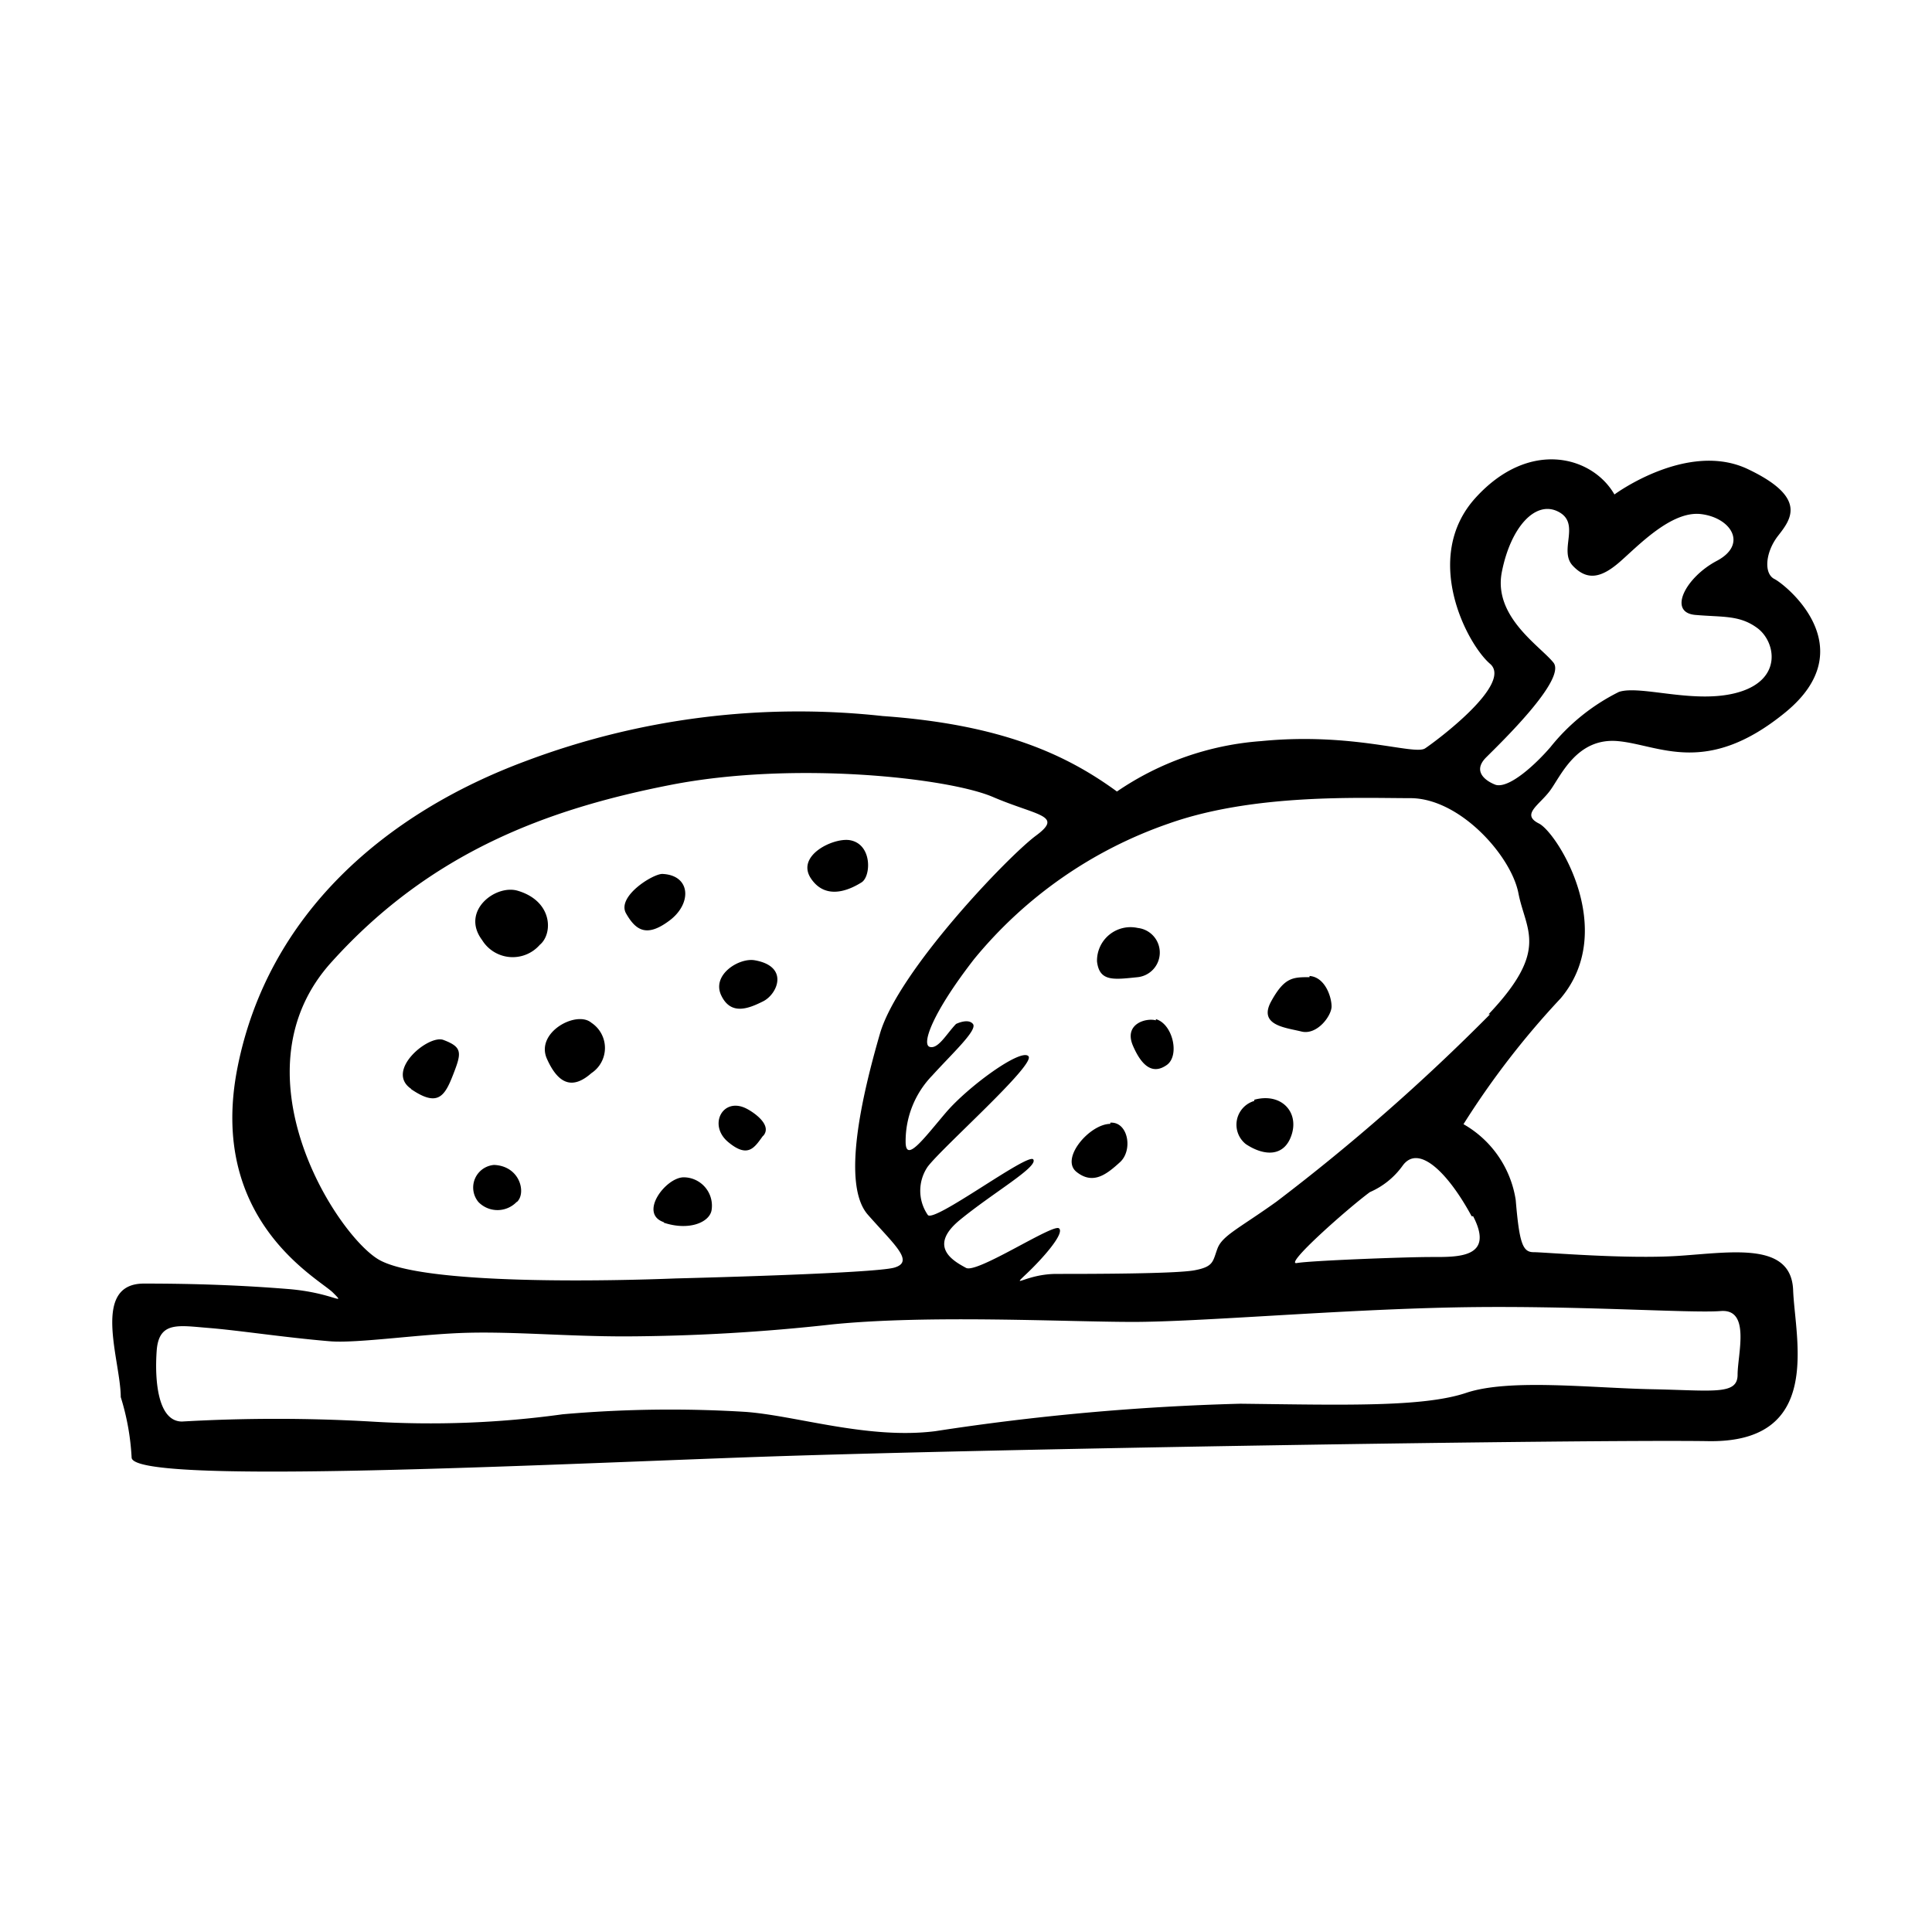 <svg height="64" viewBox="0 0 64 64" xmlns="http://www.w3.org/2000/svg"><path d="m53.59 24.55c1.37.12 2.92 1.2 5.55-.95s0-4.24-.36-4.42-.3-.89.12-1.43 1-1.26-1-2.21-4.42.84-4.42.84c-.72-1.26-2.81-1.86-4.6.11s-.29 4.84.48 5.5-1.79 2.56-2.15 2.8-2.38-.54-5.43-.24a9.71 9.71 0 0 0 -4.78 1.67c-1.67-1.22-3.82-2.22-7.76-2.5a25.63 25.63 0 0 0 -11.82 1.49c-4.66 1.73-8.54 5.07-9.55 10.14s2.69 7 3.16 7.47 0 0-1.49-.12-3-.18-4.77-.18-.77 2.56-.77 3.76a8.11 8.11 0 0 1 .36 2c0 .89 12.35.29 20.23 0s28.17-.6 32-.54 2.87-3.4 2.81-5-2-1.26-3.76-1.14-4.48-.12-4.84-.12-.47-.3-.59-1.73a3.5 3.5 0 0 0 -1.73-2.51 27.51 27.51 0 0 1 3.22-4.17c1.91-2.27-.12-5.49-.72-5.79s0-.6.36-1.08.88-1.77 2.25-1.65zm-42.59 7.3c3.27-3.62 7.13-5.05 11.22-5.85s9.2-.23 10.67.4 2.35.6 1.43 1.28-4.57 4.49-5.17 6.56-1.28 5-.4 6 1.55 1.55.88 1.75-7.25.36-7.25.36c-2 .08-8.43.24-9.86-.64s-4.83-6.24-1.52-9.86zm46 11.58c1-.08.56 1.43.56 2.11s-.8.52-2.83.48-4.73-.36-6.16.12-4.06.4-7.48.36a80.05 80.05 0 0 0 -10.11.91c-2.23.28-4.62-.52-6.29-.64a40.74 40.74 0 0 0 -6.05.08 32 32 0 0 1 -6.36.24 54.79 54.79 0 0 0 -6.25 0c-.8 0-.91-1.35-.84-2.34s.72-.84 1.72-.76 2.47.31 4 .44c.92.08 3-.24 4.58-.28s3.3.12 5.21.12a64 64 0 0 0 6.89-.4c3.22-.32 7.72-.08 9.94-.08s6.69-.4 10.63-.48 7.84.2 8.84.12zm-8.2-3.14c.72 1.39-.51 1.35-1.39 1.35s-4 .12-4.45.2 1.71-1.83 2.42-2.35a2.61 2.61 0 0 0 1.08-.87c.54-.76 1.54.28 2.29 1.67zm.56-6.69a67.18 67.18 0 0 1 -7.08 6.21c-1.23.88-1.79 1.12-1.95 1.55s-.12.6-.76.72-3.57.12-4.57.12-1.55.52-1 0 1.28-1.35 1.08-1.51-2.72 1.51-3.08 1.31-1.31-.68-.2-1.59 2.59-1.75 2.43-2-3.34 2.15-3.5 1.83a1.41 1.41 0 0 1 0-1.59c.48-.64 3.58-3.38 3.34-3.66s-2 1-2.74 1.87-1.33 1.68-1.33.96a3.12 3.12 0 0 1 .88-2.19c.68-.75 1.51-1.51 1.35-1.71s-.56 0-.56 0c-.31.32-.59.84-.87.76s.08-1.12 1.47-2.91a14.43 14.43 0 0 1 6.45-4.49c2.82-1 6.36-.84 8-.84s3.34 1.91 3.58 3.15 1.04 1.87-.99 4.01zm.19-7.6c-.3-.11-.8-.43-.32-.91s2.67-2.59 2.23-3.14-2-1.52-1.71-3 1.11-2.39 1.87-2 0 1.28.48 1.79.95.4 1.55-.12 1.71-1.71 2.7-1.59 1.56 1 .52 1.55-1.63 1.71-.71 1.79 1.47 0 2.06.44.84 1.67-.59 2.11-3.27-.24-4 0a6.75 6.75 0 0 0 -2.27 1.83c-.5.58-1.36 1.37-1.81 1.25zm-11.86 6.37a.82.82 0 0 0 0-1.63 1.11 1.11 0 0 0 -1.35 1.11c.08.68.56.6 1.35.52zm5.69 0c-.55 0-.83 0-1.27.8s.48.87 1 1 1-.52 1-.83-.21-.97-.73-1.01zm-5.09 1.43c-.33-.09-1.07.12-.76.84s.68.95 1.12.64.2-1.36-.36-1.52zm3.26 2.67a.82.82 0 0 0 -.28 1.43c.6.4 1.28.44 1.52-.32s-.36-1.39-1.24-1.15zm-4.77.76c-.68 0-1.67 1.15-1.12 1.59s1 .08 1.44-.32.27-1.35-.32-1.31zm-8.24-8c.32-.2.36-1.28-.4-1.4-.55-.08-1.79.52-1.27 1.28s1.35.32 1.67.12zm-6.37 1.27c.76-.56.72-1.51-.23-1.55-.32 0-1.52.75-1.2 1.31s.68.8 1.43.24zm-4.29.8c.44-.36.44-1.44-.72-1.79-.74-.23-1.91.67-1.19 1.63a1.19 1.19 0 0 0 1.91.16zm7.4 1.87c.48-.24.87-1.16-.28-1.36-.52-.09-1.43.48-1.11 1.16s.91.44 1.39.2zm-7.16 1.91c.39.87.87 1 1.47.47a1 1 0 0 0 0-1.67c-.49-.42-1.87.32-1.47 1.2zm-4.5 1c.88.6 1.11.24 1.39-.48s.32-.91-.32-1.15c-.49-.19-1.95 1.02-1.07 1.62zm3.5 3.74c.32-.28.12-1.19-.75-1.23a.75.75 0 0 0 -.52 1.23.88.88 0 0 0 1.27-.01zm4.86.68c.83.28 1.51 0 1.59-.4a.94.94 0 0 0 -.92-1.1c-.6 0-1.51 1.21-.65 1.49zm3.3-2.87c.32-.36-.32-.79-.56-.91-.78-.39-1.27.55-.6 1.11s.88.17 1.16-.21z"/></svg>